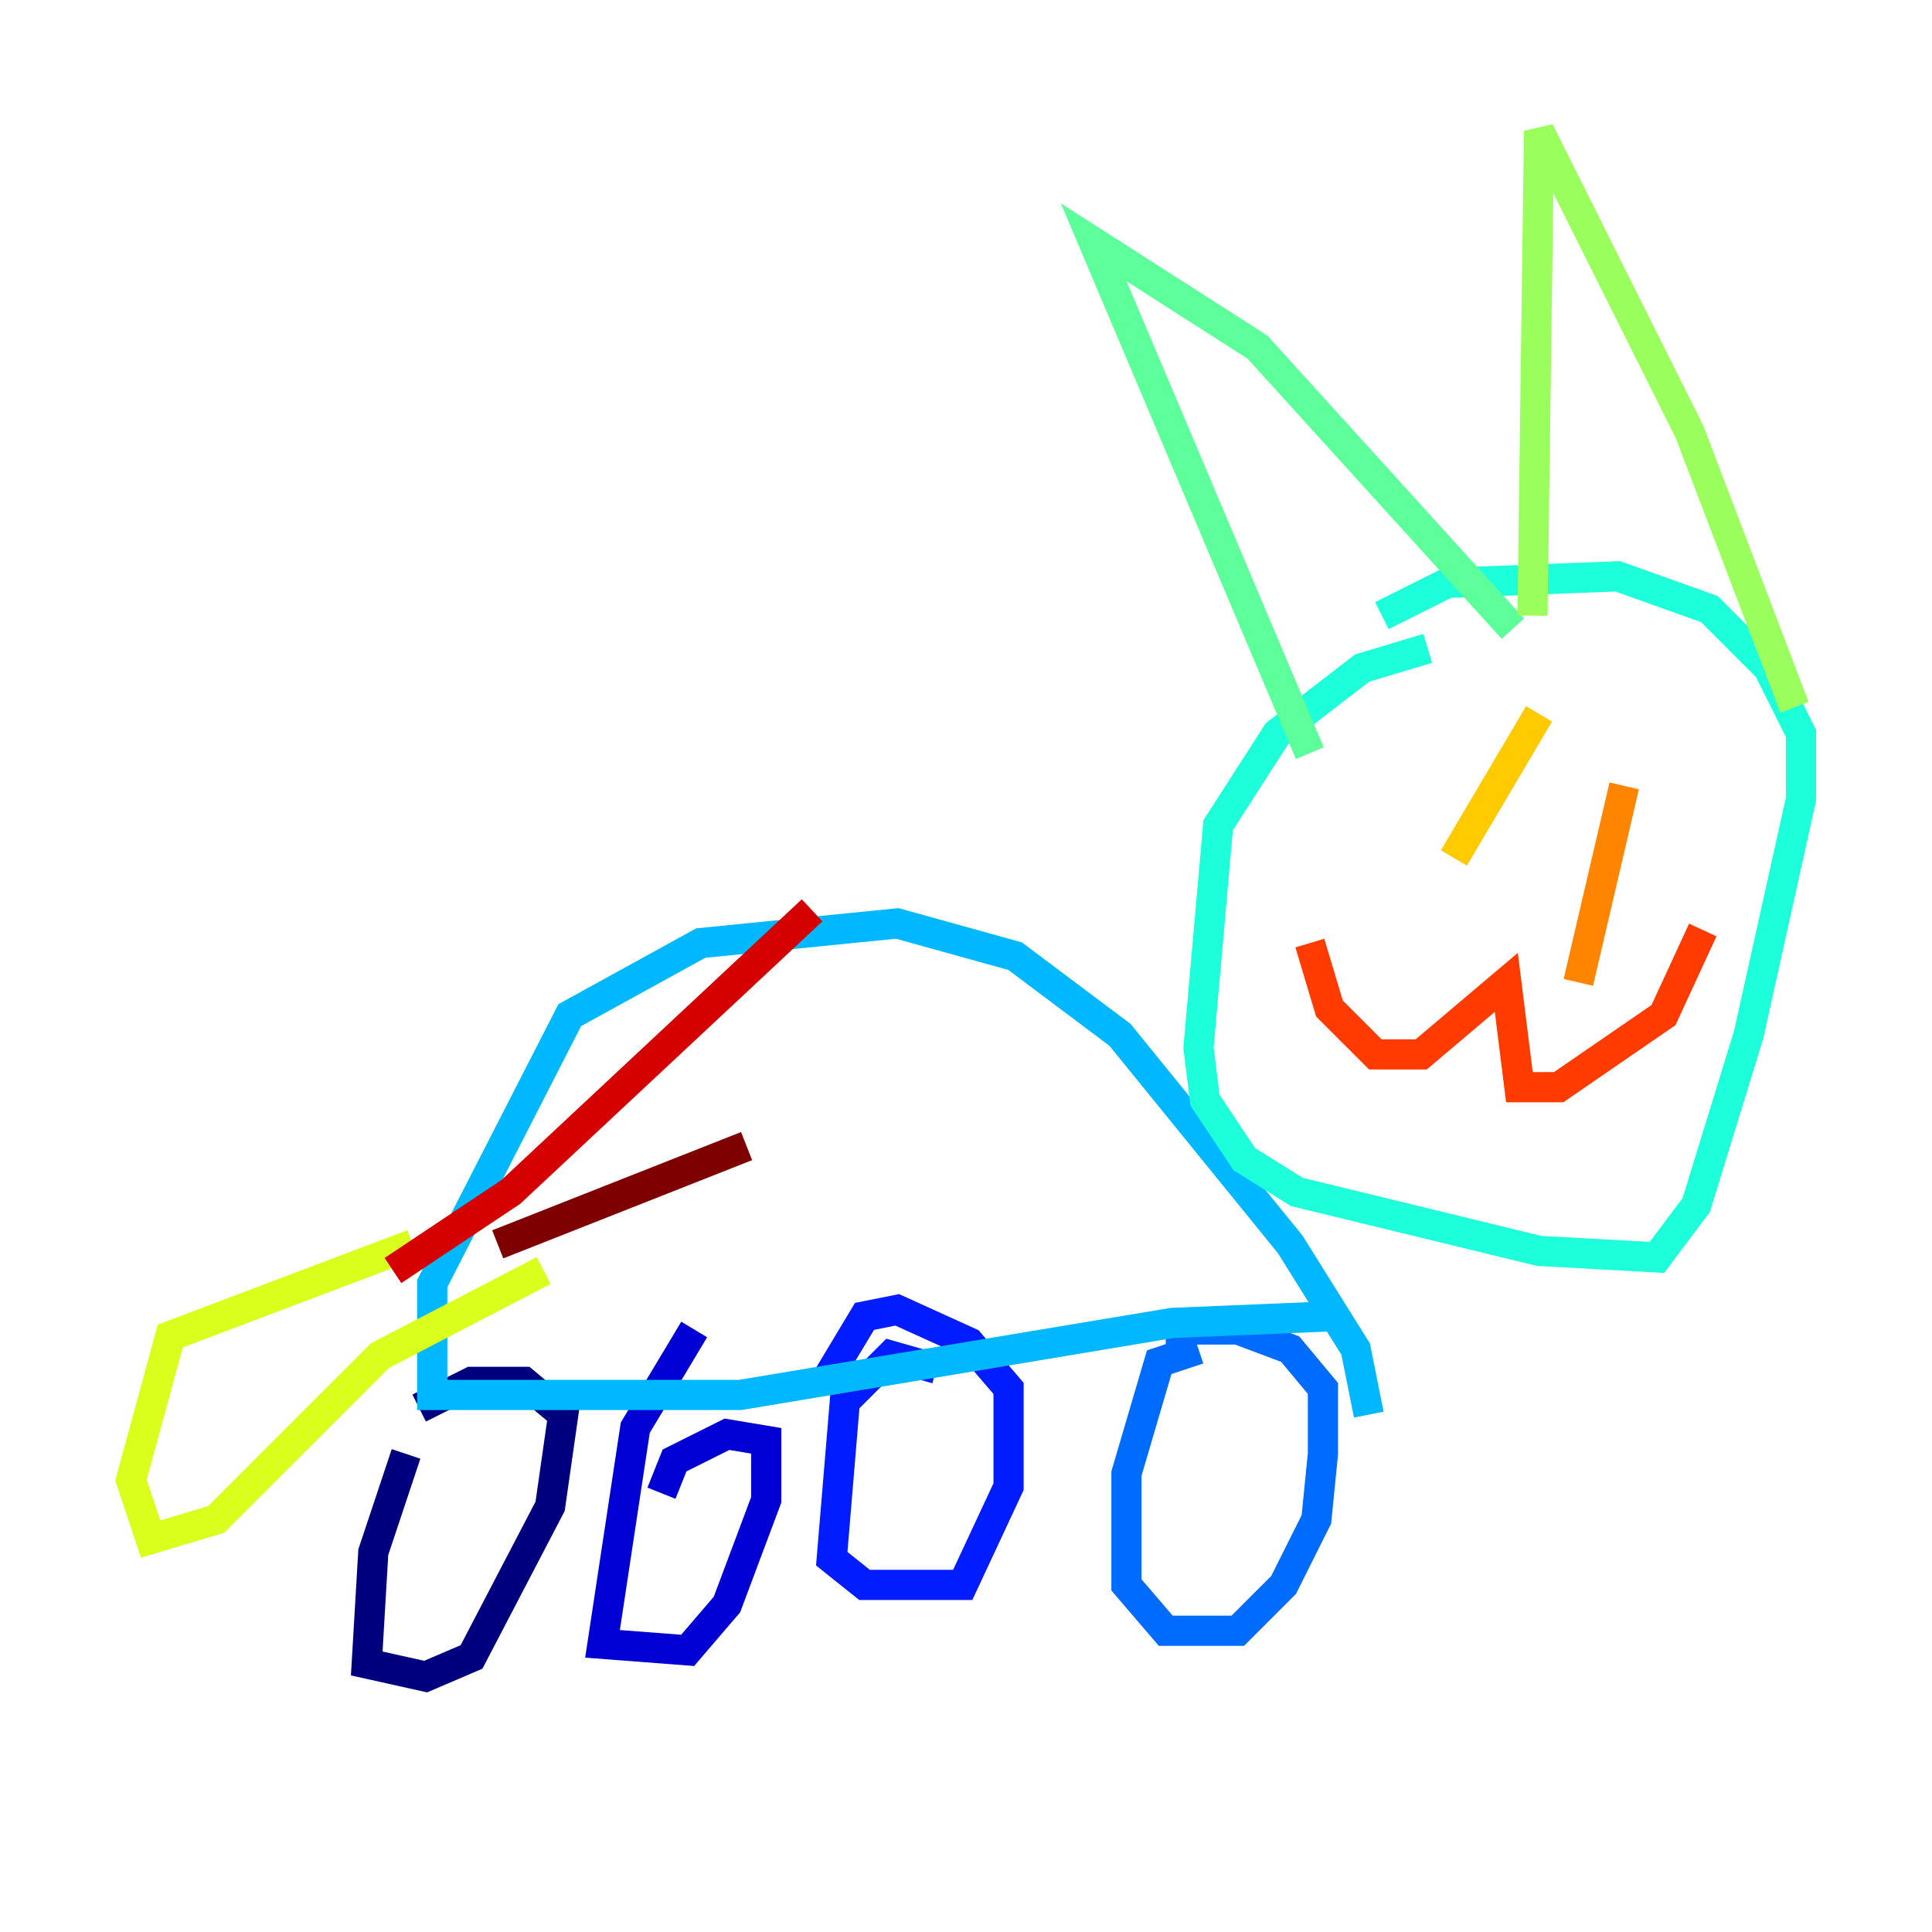 <?xml version="1.0" encoding="utf-8" ?>
<svg baseProfile="tiny" height="128" version="1.2" viewBox="0,0,128,128" width="128" xmlns="http://www.w3.org/2000/svg" xmlns:ev="http://www.w3.org/2001/xml-events" xmlns:xlink="http://www.w3.org/1999/xlink"><defs /><polyline fill="none" points="26.902,96.325 24.732,102.834 24.298,110.21 28.203,111.078 31.241,109.776 36.447,99.797 37.315,93.722 34.712,91.552 31.241,91.552 27.77,93.288" stroke="#00007f" stroke-width="2" /><polyline fill="none" points="45.993,88.081 42.088,94.59 39.919,108.909 45.559,109.342 48.163,106.305 50.766,99.363 50.766,95.458 48.163,95.024 44.691,96.759 43.824,98.929" stroke="#0000d5" stroke-width="2" /><polyline fill="none" points="62.047,90.685 59.01,89.817 55.973,92.854 55.105,103.268 57.275,105.003 63.783,105.003 66.82,98.495 66.82,91.986 64.217,88.949 59.444,86.78 57.275,87.214 54.671,91.552" stroke="#001cff" stroke-width="2" /><polyline fill="none" points="79.403,89.383 76.8,90.251 74.63,97.627 74.63,105.003 77.234,108.041 82.007,108.041 85.044,105.003 87.214,100.664 87.647,96.325 87.647,91.986 85.478,89.383 82.007,88.081 77.234,88.081" stroke="#006cff" stroke-width="2" /><polyline fill="none" points="88.081,87.214 77.668,87.647 49.031,92.42 28.637,92.42 28.637,85.044 37.749,67.254 46.427,62.481 59.444,61.18 67.254,63.349 74.197,68.556 85.478,82.441 89.817,89.383 90.685,93.722" stroke="#00b8ff" stroke-width="2" /><polyline fill="none" points="94.59,42.956 90.251,44.258 84.61,48.597 80.705,54.671 79.403,69.424 79.837,72.895 82.441,76.8 85.912,78.969 101.966,82.875 109.776,83.308 112.38,79.837 115.851,68.556 119.322,52.936 119.322,48.597 117.153,44.258 113.248,40.352 107.173,38.183 95.891,38.617 91.552,40.786" stroke="#1cffda" stroke-width="2" /><polyline fill="none" points="86.78,49.898 72.461,16.054 83.308,22.997 100.231,41.654" stroke="#5cff9a" stroke-width="2" /><polyline fill="none" points="101.532,40.786 101.966,8.678 111.946,28.637 118.888,46.861" stroke="#9aff5c" stroke-width="2" /><polyline fill="none" points="27.336,82.441 11.281,88.515 8.678,98.061 9.98,101.966 14.319,100.664 25.166,89.817 36.014,84.176" stroke="#daff1c" stroke-width="2" /><polyline fill="none" points="101.966,47.295 96.325,56.841" stroke="#ffcb00" stroke-width="2" /><polyline fill="none" points="107.607,52.068 104.57,65.085" stroke="#ff8500" stroke-width="2" /><polyline fill="none" points="86.78,62.481 88.081,66.82 91.119,69.858 94.156,69.858 99.797,65.085 100.664,72.027 103.268,72.027 110.21,67.254 112.814,61.614" stroke="#ff3b00" stroke-width="2" /><polyline fill="none" points="53.803,60.312 33.844,78.969 26.034,84.176" stroke="#d50000" stroke-width="2" /><polyline fill="none" points="49.464,75.932 32.976,82.441" stroke="#7f0000" stroke-width="2" /></svg>